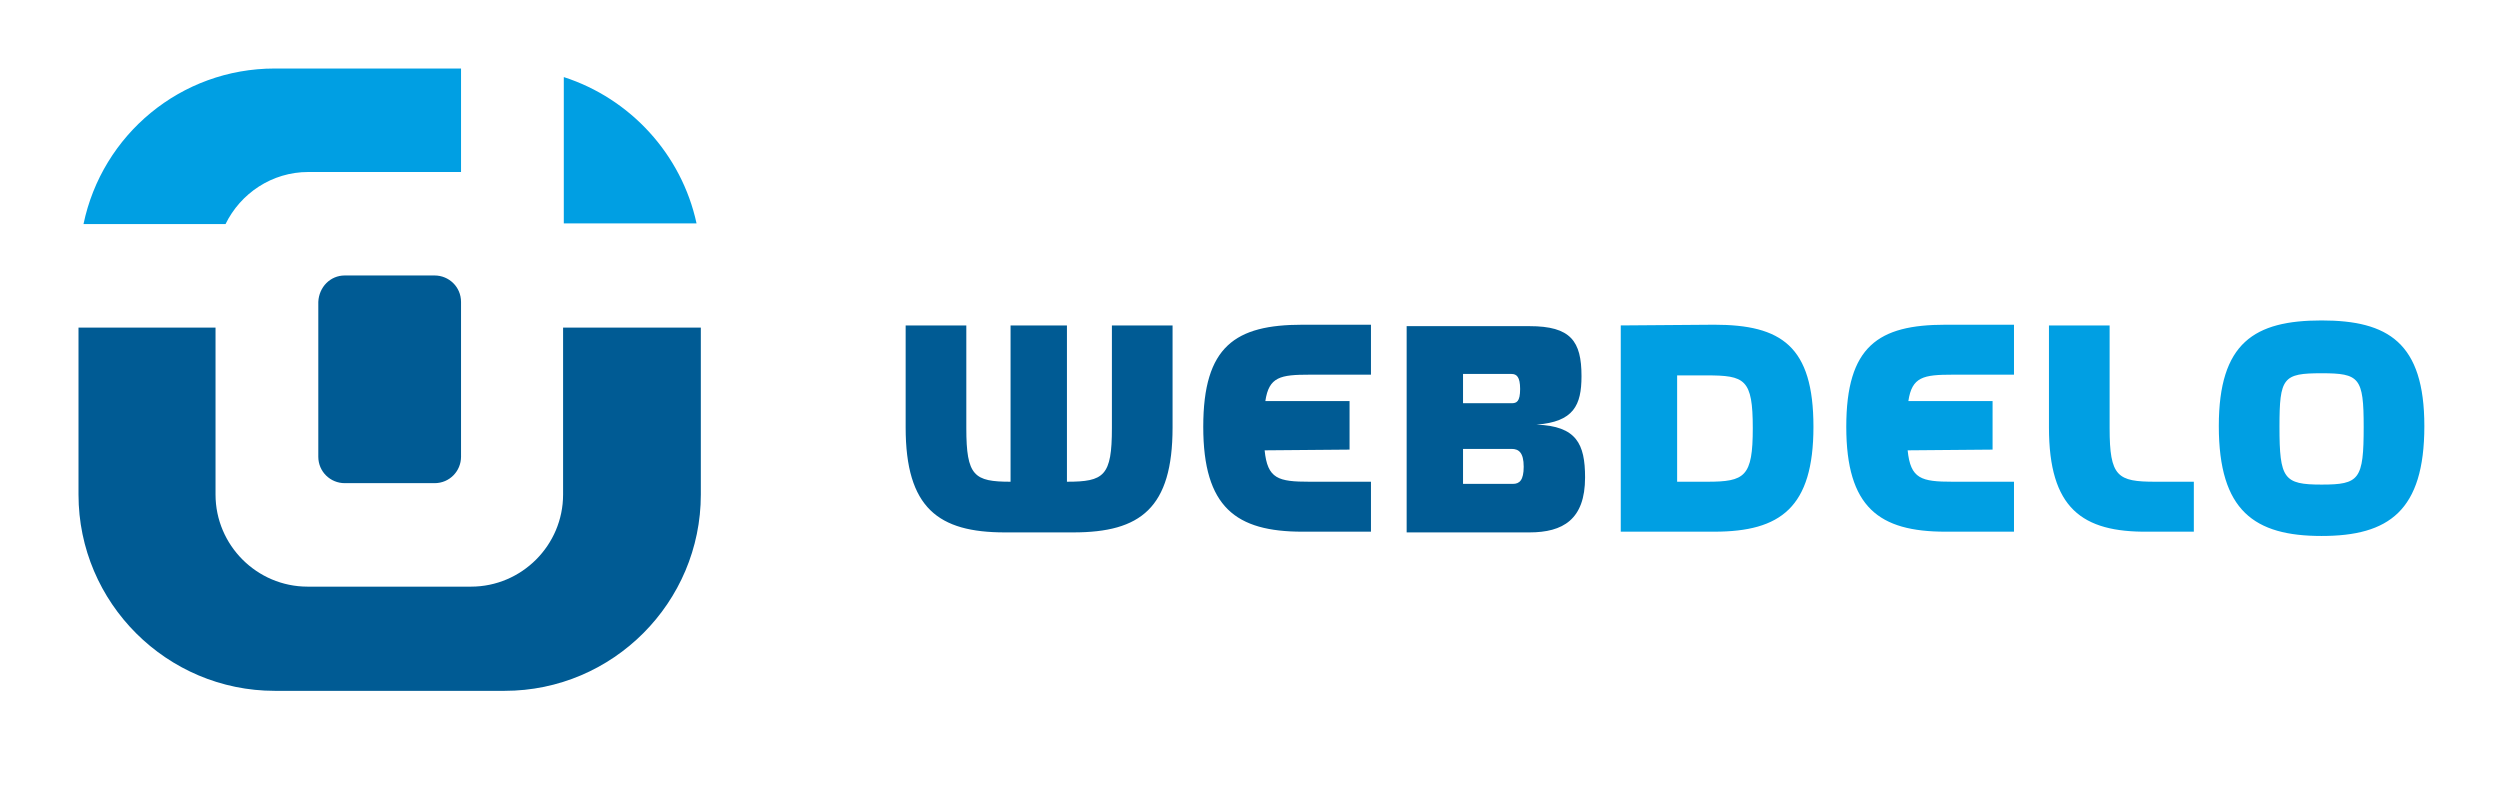 <?xml version="1.0" encoding="utf-8"?>
<!-- Generator: Adobe Illustrator 21.0.2, SVG Export Plug-In . SVG Version: 6.00 Build 0)  -->
<svg version="1.1" id="Слой_1" xmlns="http://www.w3.org/2000/svg" xmlns:xlink="http://www.w3.org/1999/xlink" x="0px" y="0px"
	 viewBox="0 0 350.3 110.3" style="enable-background:new 0 0 350.3 110.3;" xml:space="preserve">
<style type="text/css">
	.st0{fill:#005B94;}
	.st1{fill:#009FE3;}
</style>
<path class="st0" d="M98.2,45.9v23.4c0,15.1-12.3,27.5-27.5,27.5H38.5C23.4,96.8,11,84.5,11,69.3V45.9h19.2v23.4
	c0,7.1,5.8,12.9,12.9,12.9H66c7.1,0,12.9-5.8,12.9-12.9V45.9H98.2L98.2,45.9z M48.3,38.6h12.6c2,0,3.7,1.6,3.7,3.7V64
	c0,2-1.6,3.7-3.7,3.7c-4.2,0-8.4,0-12.6,0c-2,0-3.7-1.6-3.7-3.7c0-7.2,0-14.5,0-21.7C44.7,40.2,46.3,38.6,48.3,38.6L48.3,38.6z"/>
<path class="st1" d="M79,10.8c9.3,3,16.5,10.8,18.6,20.5H79V10.8L79,10.8z M38.5,9.6h26.1v14.5H43.2c-5.1,0-9.5,3-11.6,7.3H11.7
	C14.3,18.9,25.3,9.6,38.5,9.6L38.5,9.6z"/>
<path class="st1" d="M287.1,59.9V45.6h8.5V60c0,6.8,1.1,7.5,6.4,7.5h5.4v7H301C291.7,74.6,287.1,71.2,287.1,59.9L287.1,59.9z
	 M267.3,63.1c0.4,4,1.9,4.4,6.3,4.4h8.6v7h-9.6c-9.3,0-13.9-3.4-13.9-14.7s4.5-14.3,13.9-14.3h9.6v7h-8.6c-4.1,0-5.7,0.3-6.2,3.7
	h11.8V63L267.3,63.1L267.3,63.1z M227.1,45.6v28.9h13.1c9.3,0,13.9-3.4,13.9-14.7s-4.5-14.3-13.9-14.3L227.1,45.6L227.1,45.6z
	 M245.6,60c0,6.8-1.1,7.5-6.4,7.5H235V52.6h4.1C244.5,52.6,245.6,53.1,245.6,60L245.6,60z M325.3,44.9c9.3,0,14.4,3.1,14.4,14.8
	c0,11.9-5,15.4-14.4,15.4s-14.4-3.5-14.4-15.4C310.9,48,315.9,44.9,325.3,44.9L325.3,44.9z M325.3,67.9c5.3,0,5.9-0.7,5.9-8.1
	c0-6.9-0.6-7.5-5.9-7.5c-5.4,0-5.9,0.6-5.9,7.5C319.4,67.1,320,67.9,325.3,67.9L325.3,67.9z"/>
<path class="st0" d="M177.2,63.1c0.4,4,1.9,4.4,6.3,4.4h8.6v7h-9.6c-9.3,0-13.9-3.4-13.9-14.7s4.5-14.3,13.9-14.3h9.6v7h-8.6
	c-4.1,0-5.7,0.3-6.2,3.7h11.8V63L177.2,63.1L177.2,63.1z M140.8,74.6c-9.3,0-13.9-3.4-13.9-14.7V45.6h8.5V60c0,6.7,1.1,7.5,6.2,7.5
	V45.6h7.9v21.9c5.2,0,6.3-0.8,6.3-7.5V45.6h8.5v14.3c0,11.3-4.5,14.7-13.9,14.7C147.3,74.6,144,74.6,140.8,74.6L140.8,74.6z
	 M205,52.4h6.8c0.7,0,1.2,0.4,1.2,2.1c0,1.8-0.5,2-1.2,2H205V52.4L205,52.4z M205,67.8v-4.9h6.8c1,0,1.7,0.5,1.7,2.5
	c0,1.9-0.6,2.4-1.5,2.4H205L205,67.8z M215.3,59.5c5.2-0.4,6.3-2.7,6.3-6.8c0-4.9-1.5-7-7.3-7h-17.2v28.9h17.2
	c4.7,0,7.8-1.8,7.8-7.7C222.1,62.2,220.9,59.7,215.3,59.5L215.3,59.5z"/>
</svg>
